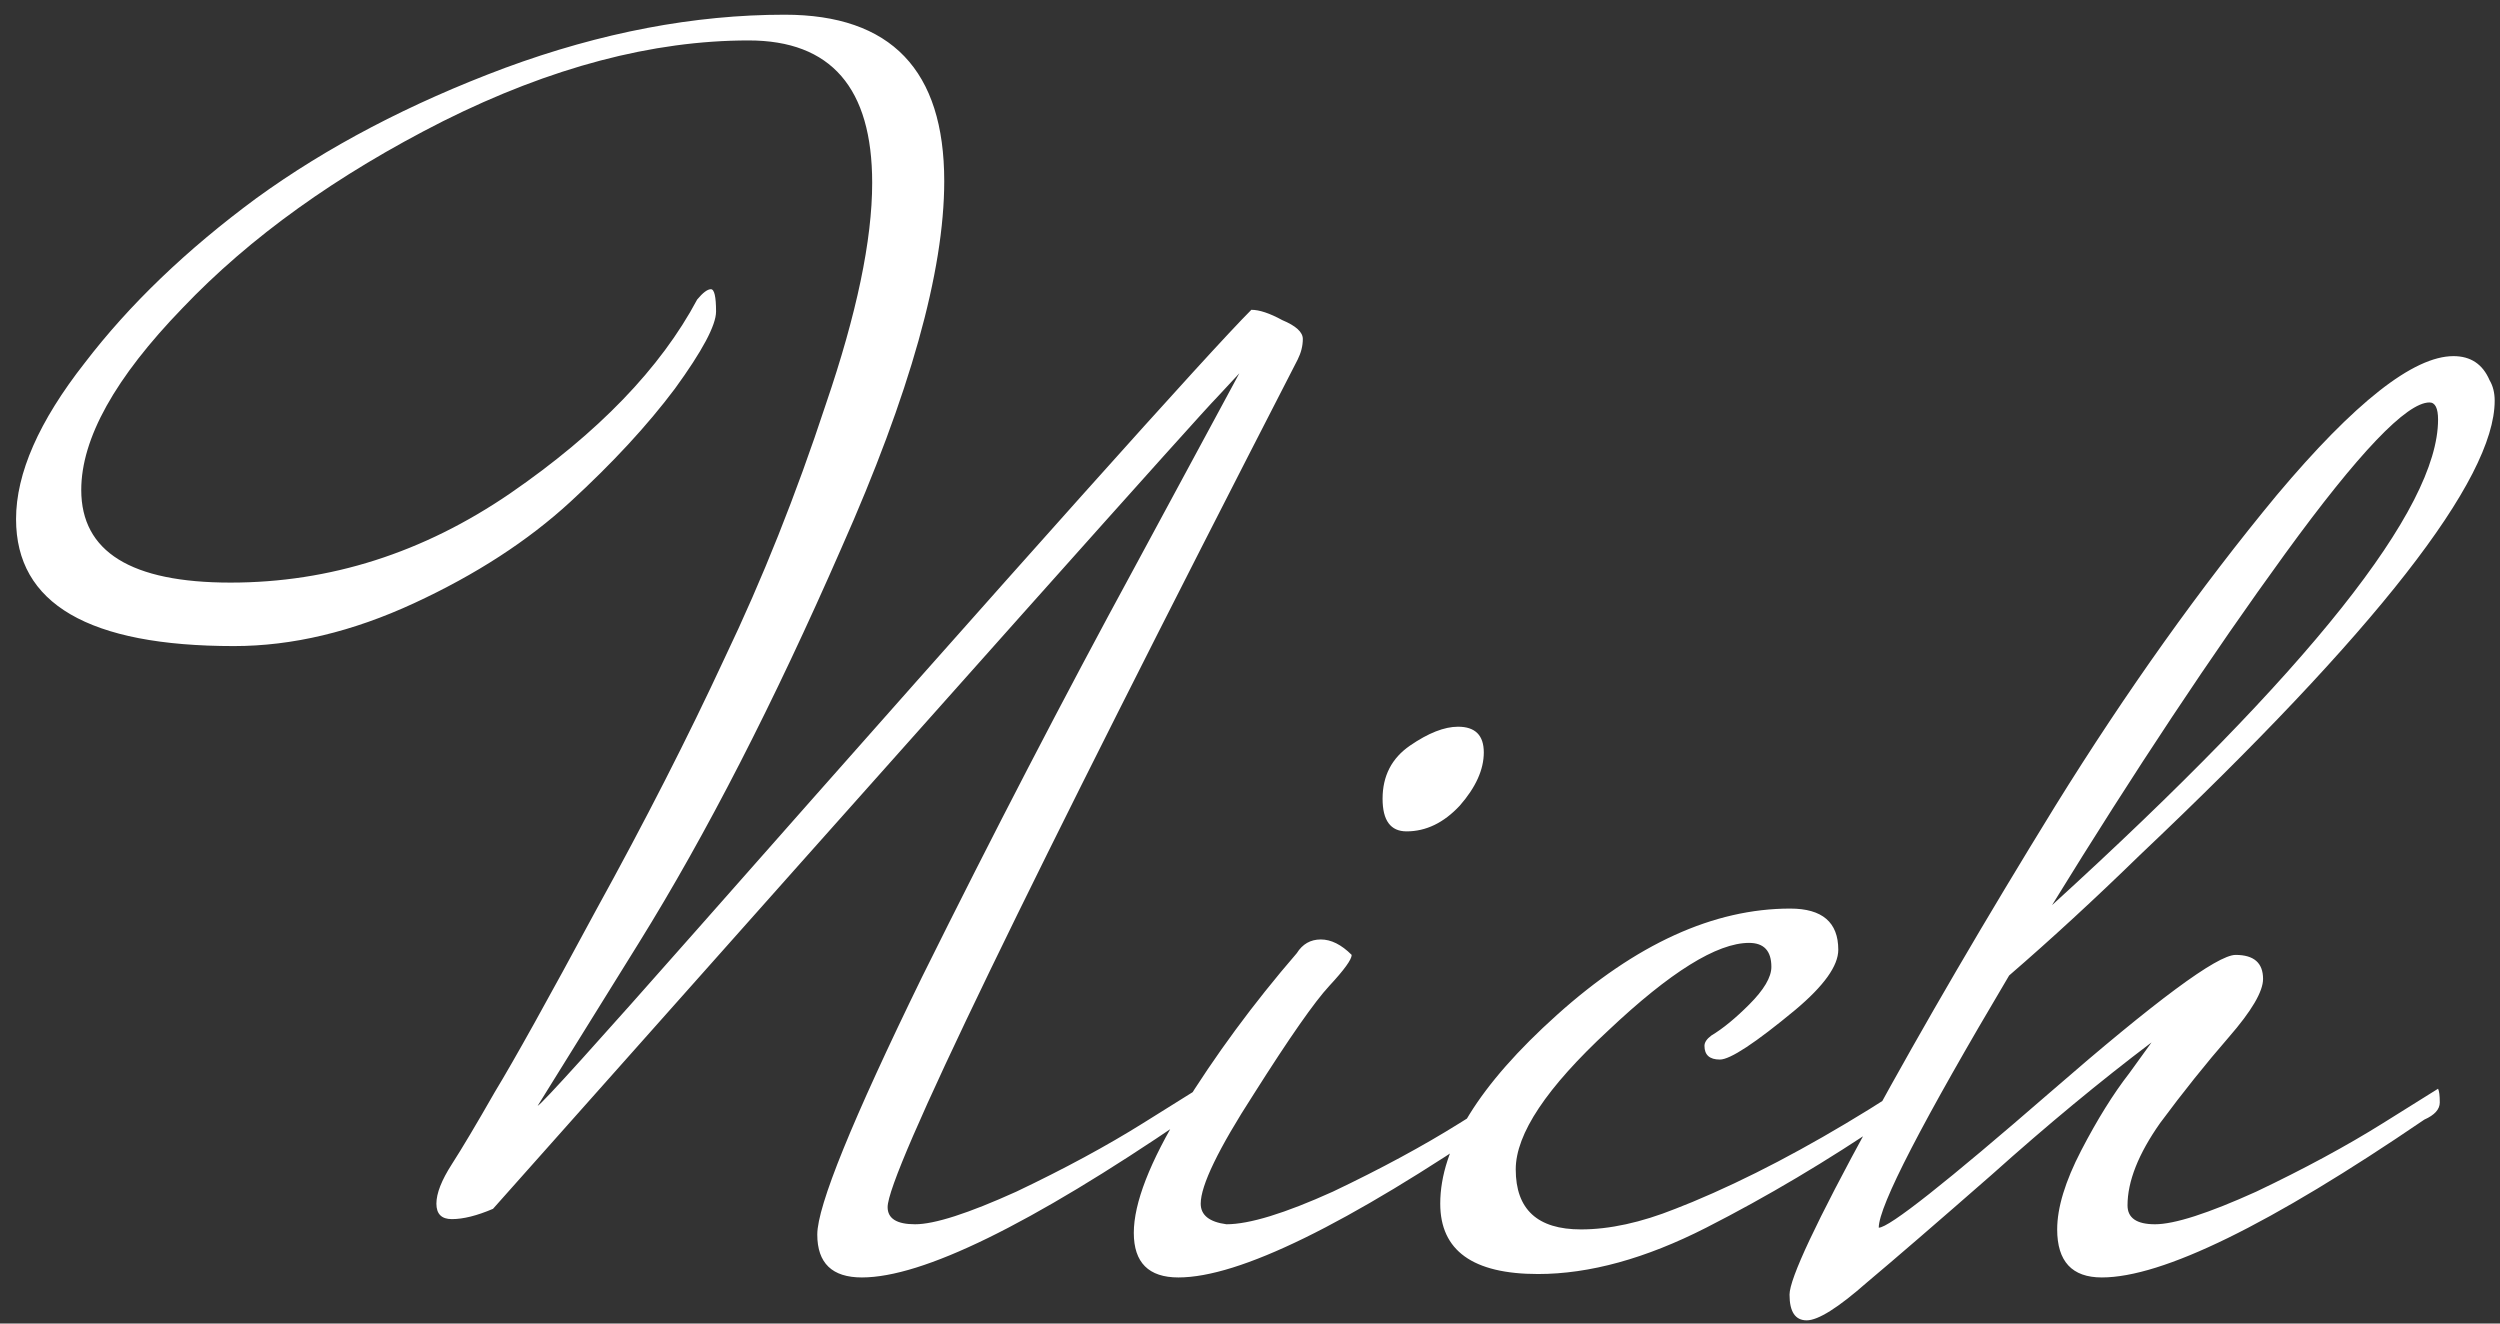 <svg width="102" height="54" viewBox="0 0 102 54" fill="none" xmlns="http://www.w3.org/2000/svg">
<rect x="0" y="0" width="102" height="54" fill="#333333" stroke="none"/>
<path d="M36.215 49.25C36.215 49.717 36.588 49.95 37.335 49.95C38.128 49.95 39.505 49.507 41.465 48.62C43.425 47.687 45.152 46.754 46.645 45.82L48.885 44.42C48.932 44.514 48.955 44.7 48.955 44.98C48.955 45.26 48.745 45.494 48.325 45.68C42.025 49.974 37.638 52.12 35.165 52.12C33.952 52.12 33.345 51.537 33.345 50.37C33.345 49.204 34.768 45.704 37.615 39.87C40.508 34.037 43.402 28.46 46.295 23.14L50.565 15.23L49.655 16.21C49.002 16.864 39.155 27.9 20.115 49.32C19.462 49.6 18.902 49.74 18.435 49.74C18.015 49.74 17.805 49.53 17.805 49.11C17.805 48.69 18.015 48.154 18.435 47.5C18.855 46.847 19.438 45.867 20.185 44.56C20.978 43.254 22.355 40.78 24.315 37.14C26.322 33.5 28.072 30.07 29.565 26.85C31.105 23.63 32.482 20.177 33.695 16.49C34.955 12.804 35.585 9.794 35.585 7.46C35.585 3.587 33.905 1.65 30.545 1.65C26.625 1.65 22.472 2.747 18.085 4.94C13.745 7.134 10.198 9.677 7.445 12.57C4.692 15.417 3.315 17.89 3.315 19.99C3.315 22.51 5.345 23.77 9.405 23.77C13.465 23.77 17.268 22.557 20.815 20.13C24.408 17.657 26.952 15.02 28.445 12.22C28.678 11.94 28.865 11.8 29.005 11.8C29.145 11.8 29.215 12.104 29.215 12.71C29.215 13.27 28.655 14.32 27.535 15.86C26.415 17.354 24.992 18.894 23.265 20.48C21.538 22.067 19.415 23.444 16.895 24.61C14.375 25.777 11.925 26.36 9.545 26.36C3.618 26.36 0.655 24.634 0.655 21.18C0.655 19.314 1.588 17.19 3.455 14.81C5.275 12.43 7.608 10.19 10.455 8.09C13.348 5.99 16.732 4.217 20.605 2.77C24.525 1.324 28.328 0.6 32.015 0.6C36.355 0.6 38.525 2.864 38.525 7.39C38.525 11.077 37.125 16.07 34.325 22.37C31.572 28.67 28.818 34.037 26.065 38.47L21.935 45.12C22.122 45.027 24.315 42.6 28.515 37.84C41.815 22.767 49.328 14.367 51.055 12.64C51.382 12.64 51.802 12.78 52.315 13.06C52.875 13.294 53.155 13.55 53.155 13.83C53.155 14.11 53.085 14.39 52.945 14.67C41.792 36.37 36.215 47.897 36.215 49.25ZM59.489 29.65C60.189 29.65 60.539 30 60.539 30.7C60.539 31.4 60.212 32.124 59.559 32.87C58.906 33.57 58.182 33.92 57.389 33.92C56.736 33.92 56.409 33.477 56.409 32.59C56.409 31.657 56.782 30.934 57.529 30.42C58.276 29.907 58.929 29.65 59.489 29.65ZM52.909 38.89C53.142 38.517 53.469 38.33 53.889 38.33C54.309 38.33 54.729 38.54 55.149 38.96C55.149 39.147 54.846 39.567 54.239 40.22C53.632 40.874 52.606 42.344 51.159 44.63C49.712 46.87 48.989 48.364 48.989 49.11C48.989 49.577 49.339 49.857 50.039 49.95C50.972 49.95 52.419 49.507 54.379 48.62C56.339 47.687 58.066 46.754 59.559 45.82L61.799 44.42C61.846 44.514 61.869 44.7 61.869 44.98C61.869 45.26 61.659 45.494 61.239 45.68C54.939 49.974 50.552 52.12 48.079 52.12C46.866 52.12 46.259 51.514 46.259 50.3C46.259 49.087 46.912 47.407 48.219 45.26C49.572 43.067 51.136 40.944 52.909 38.89ZM69.052 49.04C71.292 48.107 73.695 46.847 76.262 45.26L77.592 44.42C77.639 44.514 77.662 44.7 77.662 44.98C77.662 45.26 77.452 45.494 77.032 45.68C74.559 47.36 72.085 48.83 69.612 50.09C67.139 51.35 64.852 51.98 62.752 51.98C60.092 51.98 58.762 51.024 58.762 49.11C58.762 46.824 60.349 44.257 63.522 41.41C66.742 38.517 69.915 37.07 73.042 37.07C74.349 37.07 75.002 37.63 75.002 38.75C75.002 39.404 74.419 40.22 73.252 41.2C71.619 42.554 70.592 43.23 70.172 43.23C69.752 43.23 69.542 43.044 69.542 42.67C69.542 42.53 69.635 42.39 69.822 42.25C70.289 41.97 70.802 41.55 71.362 40.99C71.969 40.384 72.272 39.87 72.272 39.45C72.272 38.797 71.969 38.47 71.362 38.47C70.055 38.47 68.142 39.66 65.622 42.04C63.102 44.374 61.842 46.264 61.842 47.71C61.842 49.344 62.729 50.16 64.502 50.16C65.669 50.16 66.952 49.88 68.352 49.32L69.052 49.04ZM76.653 50.09C77.073 50.09 79.406 48.247 83.653 44.56C87.947 40.827 90.466 38.96 91.213 38.96C91.96 38.96 92.333 39.287 92.333 39.94C92.333 40.454 91.867 41.247 90.933 42.32C90 43.394 89.067 44.56 88.133 45.82C87.246 47.08 86.803 48.2 86.803 49.18C86.803 49.694 87.177 49.95 87.923 49.95C88.716 49.95 90.093 49.507 92.053 48.62C94.013 47.687 95.74 46.754 97.233 45.82L99.473 44.42C99.52 44.514 99.543 44.7 99.543 44.98C99.543 45.26 99.333 45.494 98.913 45.68C92.613 49.974 88.227 52.12 85.753 52.12C84.54 52.12 83.933 51.467 83.933 50.16C83.933 49.274 84.26 48.2 84.913 46.94C85.567 45.68 86.22 44.63 86.873 43.79L87.783 42.53C85.683 44.117 83.513 45.914 81.273 47.92C79.033 49.88 77.33 51.35 76.163 52.33C74.996 53.357 74.18 53.87 73.713 53.87C73.246 53.87 73.013 53.52 73.013 52.82C73.013 52.167 74.11 49.834 76.303 45.82C78.496 41.807 81.016 37.49 83.863 32.87C86.757 28.204 89.766 23.98 92.893 20.2C96.067 16.42 98.47 14.53 100.103 14.53C100.803 14.53 101.293 14.857 101.573 15.51C101.713 15.744 101.783 16.024 101.783 16.35C101.783 19.57 96.953 25.754 87.293 34.9C85.473 36.674 83.7 38.307 81.973 39.8C78.427 45.774 76.653 49.204 76.653 50.09ZM99.473 17.12C99.473 16.654 99.356 16.42 99.123 16.42C98.19 16.42 96.23 18.474 93.243 22.58C90.257 26.687 87.083 31.47 83.723 36.93C94.223 27.364 99.473 20.76 99.473 17.12Z" fill="white"/>
</svg>

